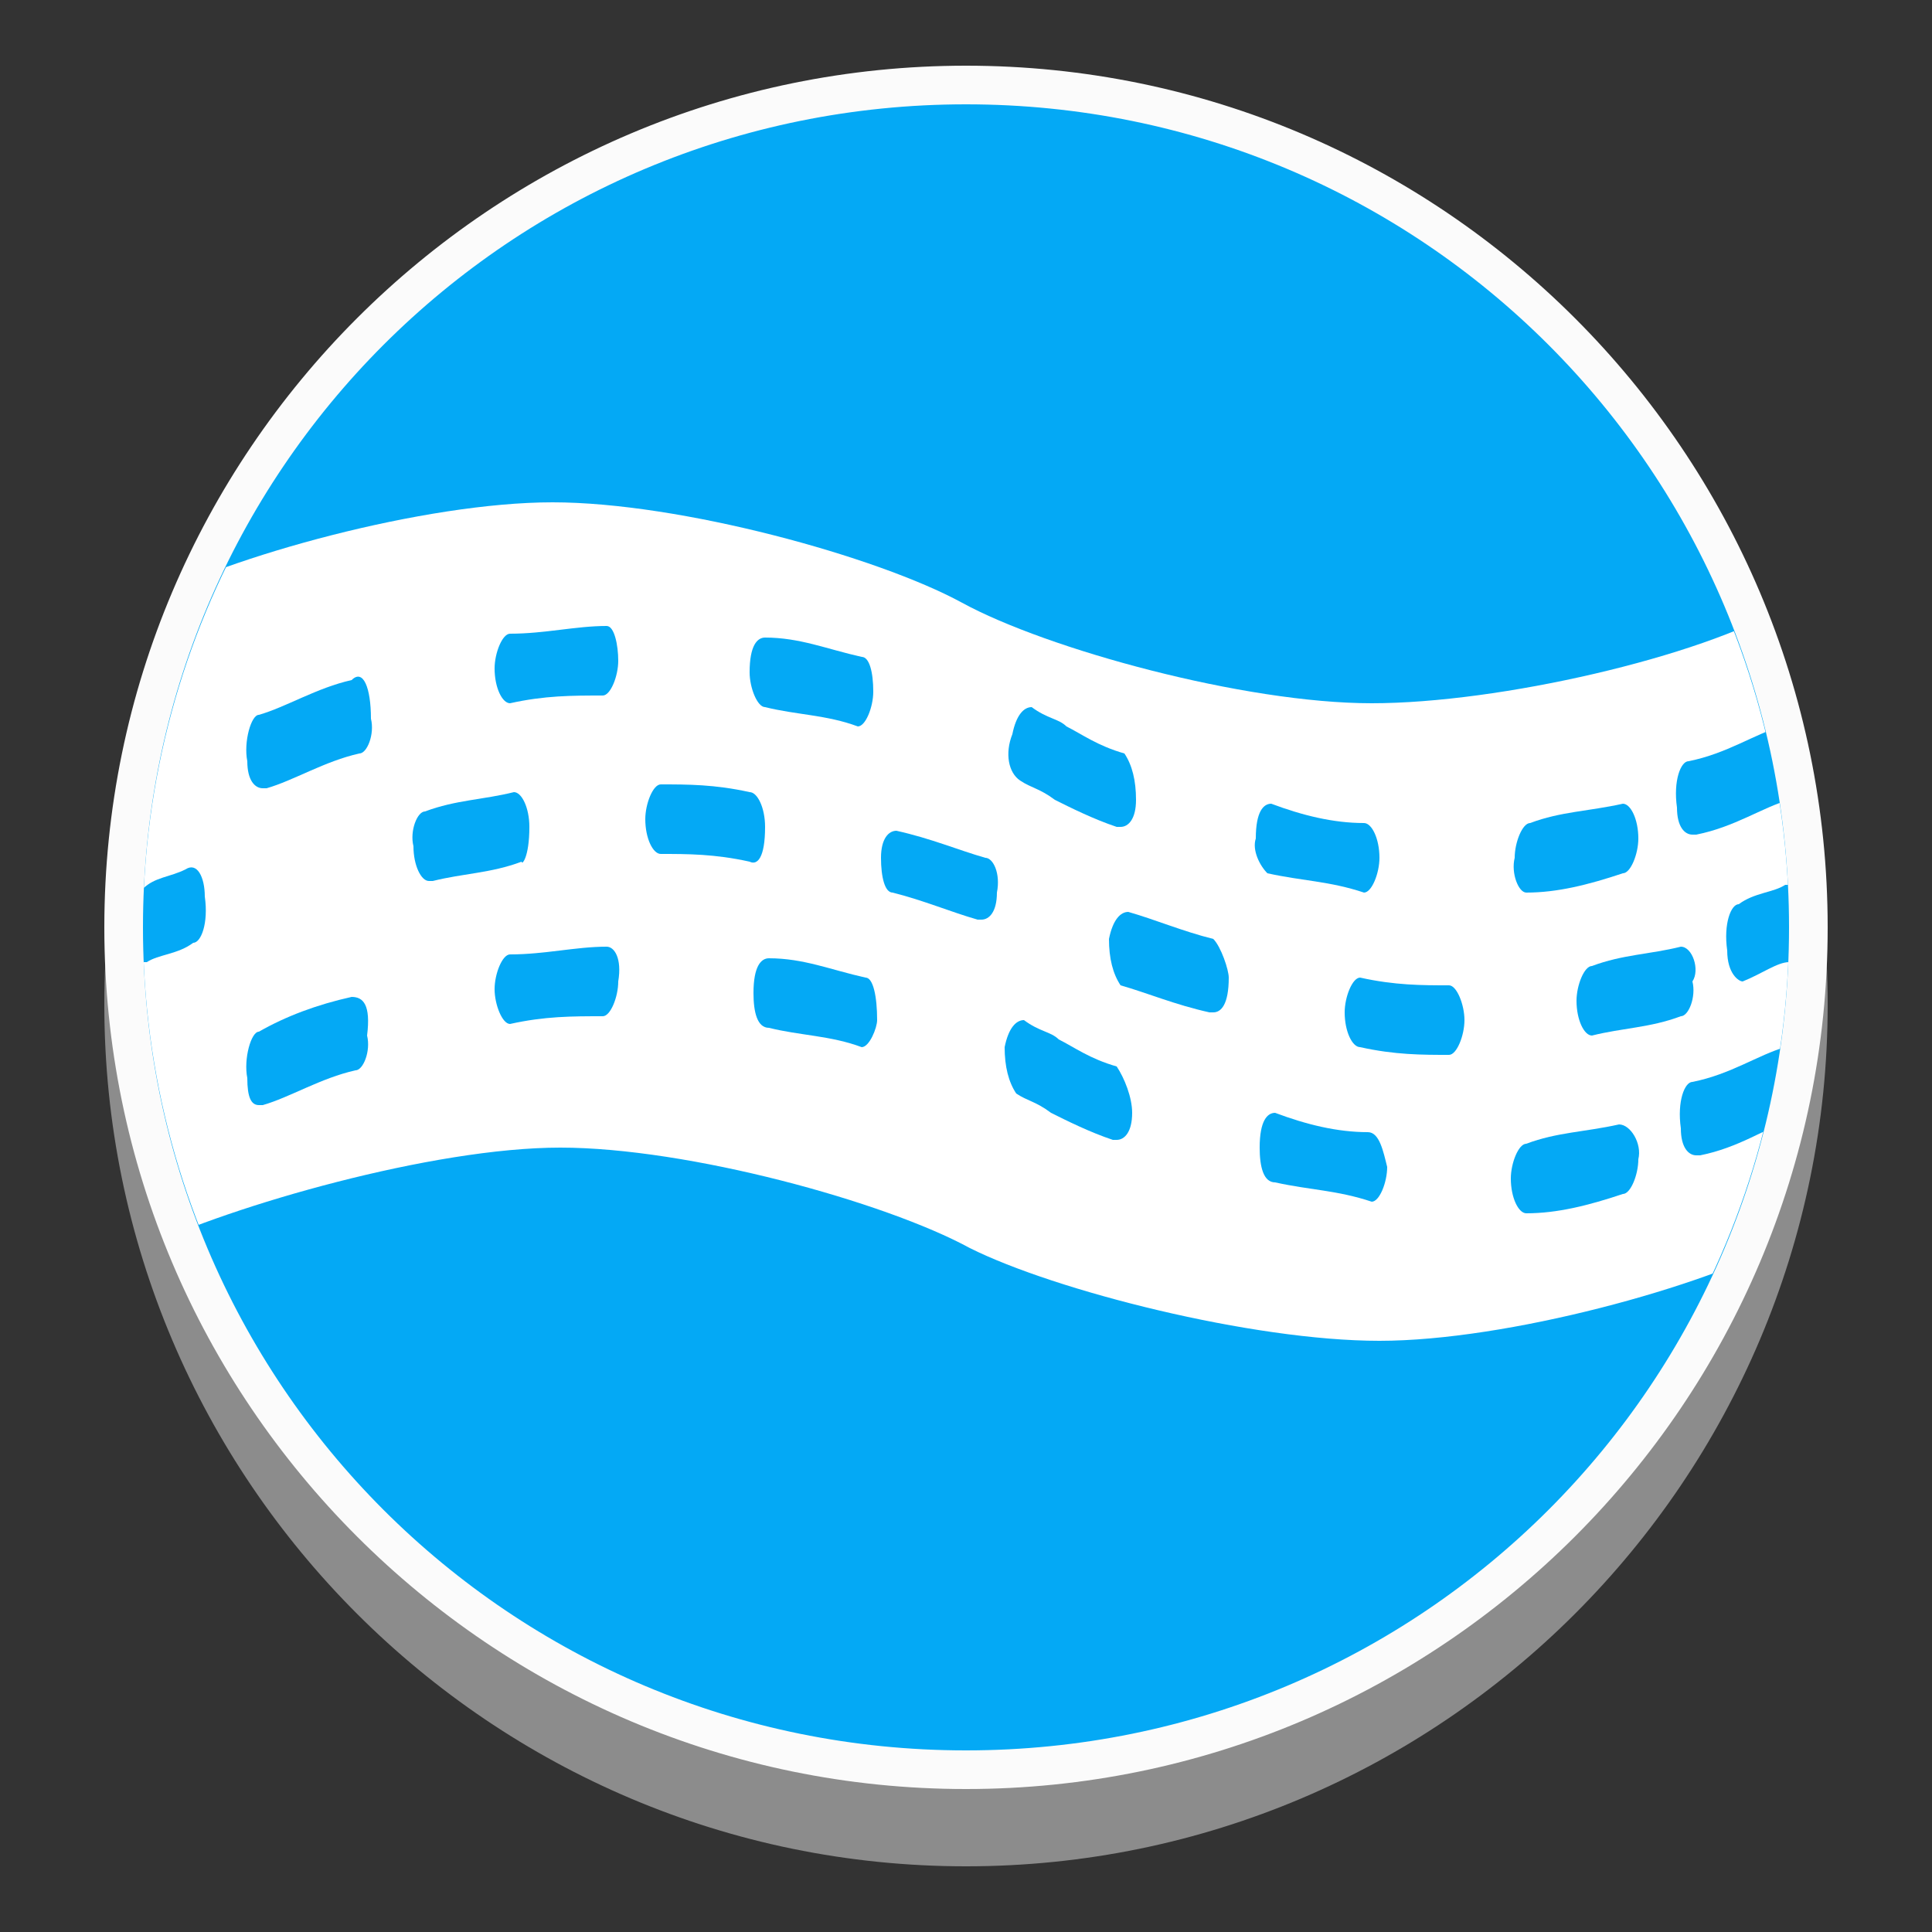 <?xml version="1.0" encoding="utf-8"?>
<!-- Generator: Adobe Illustrator 24.1.3, SVG Export Plug-In . SVG Version: 6.00 Build 0)  -->
<svg version="1.1" id="Layer_1" xmlns="http://www.w3.org/2000/svg" xmlns:xlink="http://www.w3.org/1999/xlink" x="0px" y="0px"
	 viewBox="0 0 50 50" style="enable-background:new 0 0 50 50;" xml:space="preserve">
<rect x="0" y="0" width="50" height="50" fill="#333333" stroke="none"/>
<style type="text/css">
	.st0{fill:#8C8C8C;}
	.st1{fill:#04A9F5;}
	.st2{fill:#FBFBFB;}
	.st3{clip-path:url(#SVGID_2_);}
	.st4{fill:#FFFFFF;}
</style>
<g>
	<g>
		<circle class="st0" cx="25" cy="26" r="21.8"/>
		<path class="st0" d="M25,4.7c11.8,0,21.3,9.5,21.3,21.3S36.8,47.3,25,47.3S3.7,37.8,3.7,26S13.2,4.7,25,4.7 M25,3.7
			C12.7,3.7,2.7,13.7,2.7,26s10,22.3,22.3,22.3s22.3-10,22.3-22.3S37.3,3.7,25,3.7L25,3.7z"/>
	</g>
	<g>
		<g>
			<circle class="st1" cx="25" cy="24" r="21.8"/>
			<path class="st2" d="M25,2.7c11.8,0,21.3,9.5,21.3,21.3S36.8,45.3,25,45.3S3.7,35.8,3.7,24S13.2,2.7,25,2.7 M25,1.7
				C12.7,1.7,2.7,11.7,2.7,24s10,22.3,22.3,22.3s22.3-10,22.3-22.3S37.3,1.7,25,1.7L25,1.7z"/>
		</g>
		<g>
			<defs>
				<circle id="SVGID_1_" cx="25" cy="24" r="21.3"/>
			</defs>
			<clipPath id="SVGID_2_">
				<use xlink:href="#SVGID_1_"  style="overflow:visible;"/>
			</clipPath>
			<g class="st3">
				<path class="st4" d="M45.1,25.4C45.2,25.4,45.2,25.4,45.1,25.4c0.5-0.2,0.9-0.5,1.2-0.5v2.2h-0.1c-0.7,0.2-1.4,0.7-2.4,0.9
					c-0.2,0-0.4,0.5-0.3,1.2c0,0.5,0.2,0.7,0.4,0.7c0,0,0,0,0.1,0c1-0.2,1.7-0.7,2.3-0.9v3.1c-2.2,1.2-7.3,2.6-10.6,2.6
					s-8.4-1.3-10.6-2.4c-2.2-1.2-7.3-2.6-10.6-2.6S6,31.2,3.7,32.3v-7.4h0.1c0.3-0.2,0.8-0.2,1.2-0.5c0.2,0,0.4-0.5,0.3-1.2
					c0-0.5-0.2-0.9-0.5-0.7C4.4,22.7,4,22.7,3.7,23v-7.4C5.9,14.4,11,13,14.3,13s8.4,1.4,10.6,2.6s7.3,2.6,10.6,2.6S44,17,46.2,15.7
					v3.1h-0.1c-0.7,0.2-1.4,0.7-2.4,0.9c-0.2,0-0.4,0.5-0.3,1.2c0,0.5,0.2,0.7,0.4,0.7c0,0,0,0,0.1,0c1-0.2,1.7-0.7,2.4-0.9v2.2
					h-0.1c-0.3,0.2-0.8,0.2-1.2,0.5c-0.2,0-0.4,0.5-0.3,1.2C44.7,25.2,45,25.4,45.1,25.4z"/>
				<g>
					<path class="st1" d="M13.7,21.4c0-0.5-0.2-0.9-0.4-0.9c-0.8,0.2-1.5,0.2-2.3,0.5c-0.2,0-0.4,0.5-0.3,0.9c0,0.5,0.2,0.9,0.4,0.9
						c0,0,0,0,0.1,0c0.8-0.2,1.5-0.2,2.3-0.5C13.5,22.4,13.7,22.2,13.7,21.4z"/>
					<path class="st1" d="M9.1,17.6c-0.9,0.2-1.7,0.7-2.4,0.9c-0.2,0-0.4,0.7-0.3,1.2c0,0.5,0.2,0.7,0.4,0.7h0.1
						c0.7-0.2,1.5-0.7,2.4-0.9c0.2,0,0.4-0.5,0.3-0.9C9.6,17.8,9.4,17.3,9.1,17.6z"/>
					<path class="st1" d="M15.7,16.2c-0.8,0-1.6,0.2-2.5,0.2c-0.2,0-0.4,0.5-0.4,0.9c0,0.5,0.2,0.9,0.4,0.9l0,0
						c0.9-0.2,1.6-0.2,2.4-0.2c0.2,0,0.4-0.5,0.4-0.9S15.9,16.2,15.7,16.2z"/>
					<path class="st1" d="M15.7,24.5c-0.8,0-1.6,0.2-2.5,0.2c-0.2,0-0.4,0.5-0.4,0.9s0.2,0.9,0.4,0.9l0,0c0.9-0.2,1.6-0.2,2.4-0.2
						c0.2,0,0.4-0.5,0.4-0.9C16.1,24.8,15.9,24.5,15.7,24.5z"/>
					<path class="st1" d="M26.4,20.2c0.3,0.2,0.5,0.2,0.9,0.5c0.4,0.2,1,0.5,1.6,0.7c0,0,0,0,0.1,0c0.2,0,0.4-0.2,0.4-0.7
						s-0.1-0.9-0.3-1.2c-0.7-0.2-1.1-0.5-1.5-0.7c-0.2-0.2-0.5-0.2-0.9-0.5c-0.2,0-0.4,0.2-0.5,0.7C26,19.5,26.1,20,26.4,20.2z"/>
					<path class="st1" d="M9.1,25.8c-0.9,0.2-1.7,0.5-2.4,0.9c-0.2,0-0.4,0.7-0.3,1.2c0,0.5,0.1,0.7,0.3,0.7h0.1
						c0.7-0.2,1.5-0.7,2.4-0.9c0.2,0,0.4-0.5,0.3-0.9C9.6,26,9.4,25.8,9.1,25.8z"/>
					<path class="st1" d="M32.8,22.6c0.9,0.2,1.6,0.2,2.5,0.5l0,0c0.2,0,0.4-0.5,0.4-0.9c0-0.5-0.2-0.9-0.4-0.9
						c-0.8,0-1.6-0.2-2.4-0.5c-0.2,0-0.4,0.2-0.4,0.9C32.4,22,32.6,22.4,32.8,22.6z"/>
					<path class="st1" d="M39.5,23.1L39.5,23.1c0.8,0,1.6-0.2,2.5-0.5c0.2,0,0.4-0.5,0.4-0.9c0-0.5-0.2-0.9-0.4-0.9
						c-0.9,0.2-1.6,0.2-2.4,0.5c-0.2,0-0.4,0.5-0.4,0.9C39.1,22.6,39.3,23.1,39.5,23.1z"/>
					<path class="st1" d="M19.8,21.4c0-0.5-0.2-0.9-0.4-0.9c-0.9-0.2-1.6-0.2-2.3-0.2c-0.2,0-0.4,0.5-0.4,0.9c0,0.5,0.2,0.9,0.4,0.9
						c0.7,0,1.4,0,2.3,0.2l0,0C19.6,22.4,19.8,22.2,19.8,21.4z"/>
					<path class="st1" d="M19.8,18.3c0.8,0.2,1.6,0.2,2.4,0.5l0,0c0.2,0,0.4-0.5,0.4-0.9c0-0.5-0.1-0.9-0.3-0.9
						c-0.9-0.2-1.6-0.5-2.5-0.5c-0.2,0-0.4,0.2-0.4,0.9C19.4,17.8,19.6,18.3,19.8,18.3z"/>
					<path class="st1" d="M43.5,24.5c-0.8,0.2-1.5,0.2-2.3,0.5c-0.2,0-0.4,0.5-0.4,0.9c0,0.5,0.2,0.9,0.4,0.9l0,0
						c0.8-0.2,1.5-0.2,2.3-0.5c0.2,0,0.4-0.5,0.3-0.9C44,25.1,43.8,24.5,43.5,24.5z"/>
					<path class="st1" d="M22.4,25.3c-0.9-0.2-1.6-0.5-2.5-0.5c-0.2,0-0.4,0.2-0.4,0.9c0,0.5,0.1,0.9,0.4,0.9
						c0.8,0.2,1.6,0.2,2.4,0.5l0,0c0.2,0,0.4-0.5,0.4-0.7C22.7,25.8,22.6,25.3,22.4,25.3z"/>
					<path class="st1" d="M37.5,25.5c-0.7,0-1.4,0-2.3-0.2c-0.2,0-0.4,0.5-0.4,0.9c0,0.5,0.2,0.9,0.4,0.9c0.9,0.2,1.6,0.2,2.3,0.2
						l0,0c0.2,0,0.4-0.5,0.4-0.9S37.7,25.5,37.5,25.5z"/>
					<path class="st1" d="M41.9,29.1c-0.9,0.2-1.6,0.2-2.4,0.5c-0.2,0-0.4,0.5-0.4,0.9c0,0.5,0.2,0.9,0.4,0.9l0,0
						c0.8,0,1.6-0.2,2.5-0.5c0.2,0,0.4-0.5,0.4-0.9C42.5,29.6,42.2,29.1,41.9,29.1z"/>
					<path class="st1" d="M25.5,22.2c-0.7-0.2-1.4-0.5-2.3-0.7c-0.2,0-0.4,0.2-0.4,0.7s0.1,0.9,0.3,0.9c0.8,0.2,1.5,0.5,2.2,0.7
						c0,0,0,0,0.1,0c0.2,0,0.4-0.2,0.4-0.7C25.9,22.6,25.7,22.2,25.5,22.2z"/>
					<path class="st1" d="M35.4,29.3c-0.8,0-1.6-0.2-2.4-0.5c-0.2,0-0.4,0.2-0.4,0.9c0,0.5,0.1,0.9,0.4,0.9c0.9,0.2,1.6,0.2,2.5,0.5
						l0,0c0.2,0,0.4-0.5,0.4-0.9C35.8,29.8,35.7,29.3,35.4,29.3z"/>
					<path class="st1" d="M28.9,27.6c-0.7-0.2-1.1-0.5-1.5-0.7c-0.2-0.2-0.5-0.2-0.9-0.5c-0.2,0-0.4,0.2-0.5,0.7
						c0,0.5,0.1,0.9,0.3,1.2c0.3,0.2,0.5,0.2,0.9,0.5c0.4,0.2,1,0.5,1.6,0.7c0,0,0,0,0.1,0c0.2,0,0.4-0.2,0.4-0.7
						C29.3,28.4,29.1,27.9,28.9,27.6z"/>
					<path class="st1" d="M31.4,24.3c-0.8-0.2-1.5-0.5-2.2-0.7c-0.2,0-0.4,0.2-0.5,0.7c0,0.5,0.1,0.9,0.3,1.2
						c0.7,0.2,1.4,0.5,2.3,0.7c0,0,0,0,0.1,0c0.2,0,0.4-0.2,0.4-0.9C31.8,25.1,31.6,24.5,31.4,24.3z"/>
				</g>
			</g>
		</g>
	</g>
</g>
</svg>
